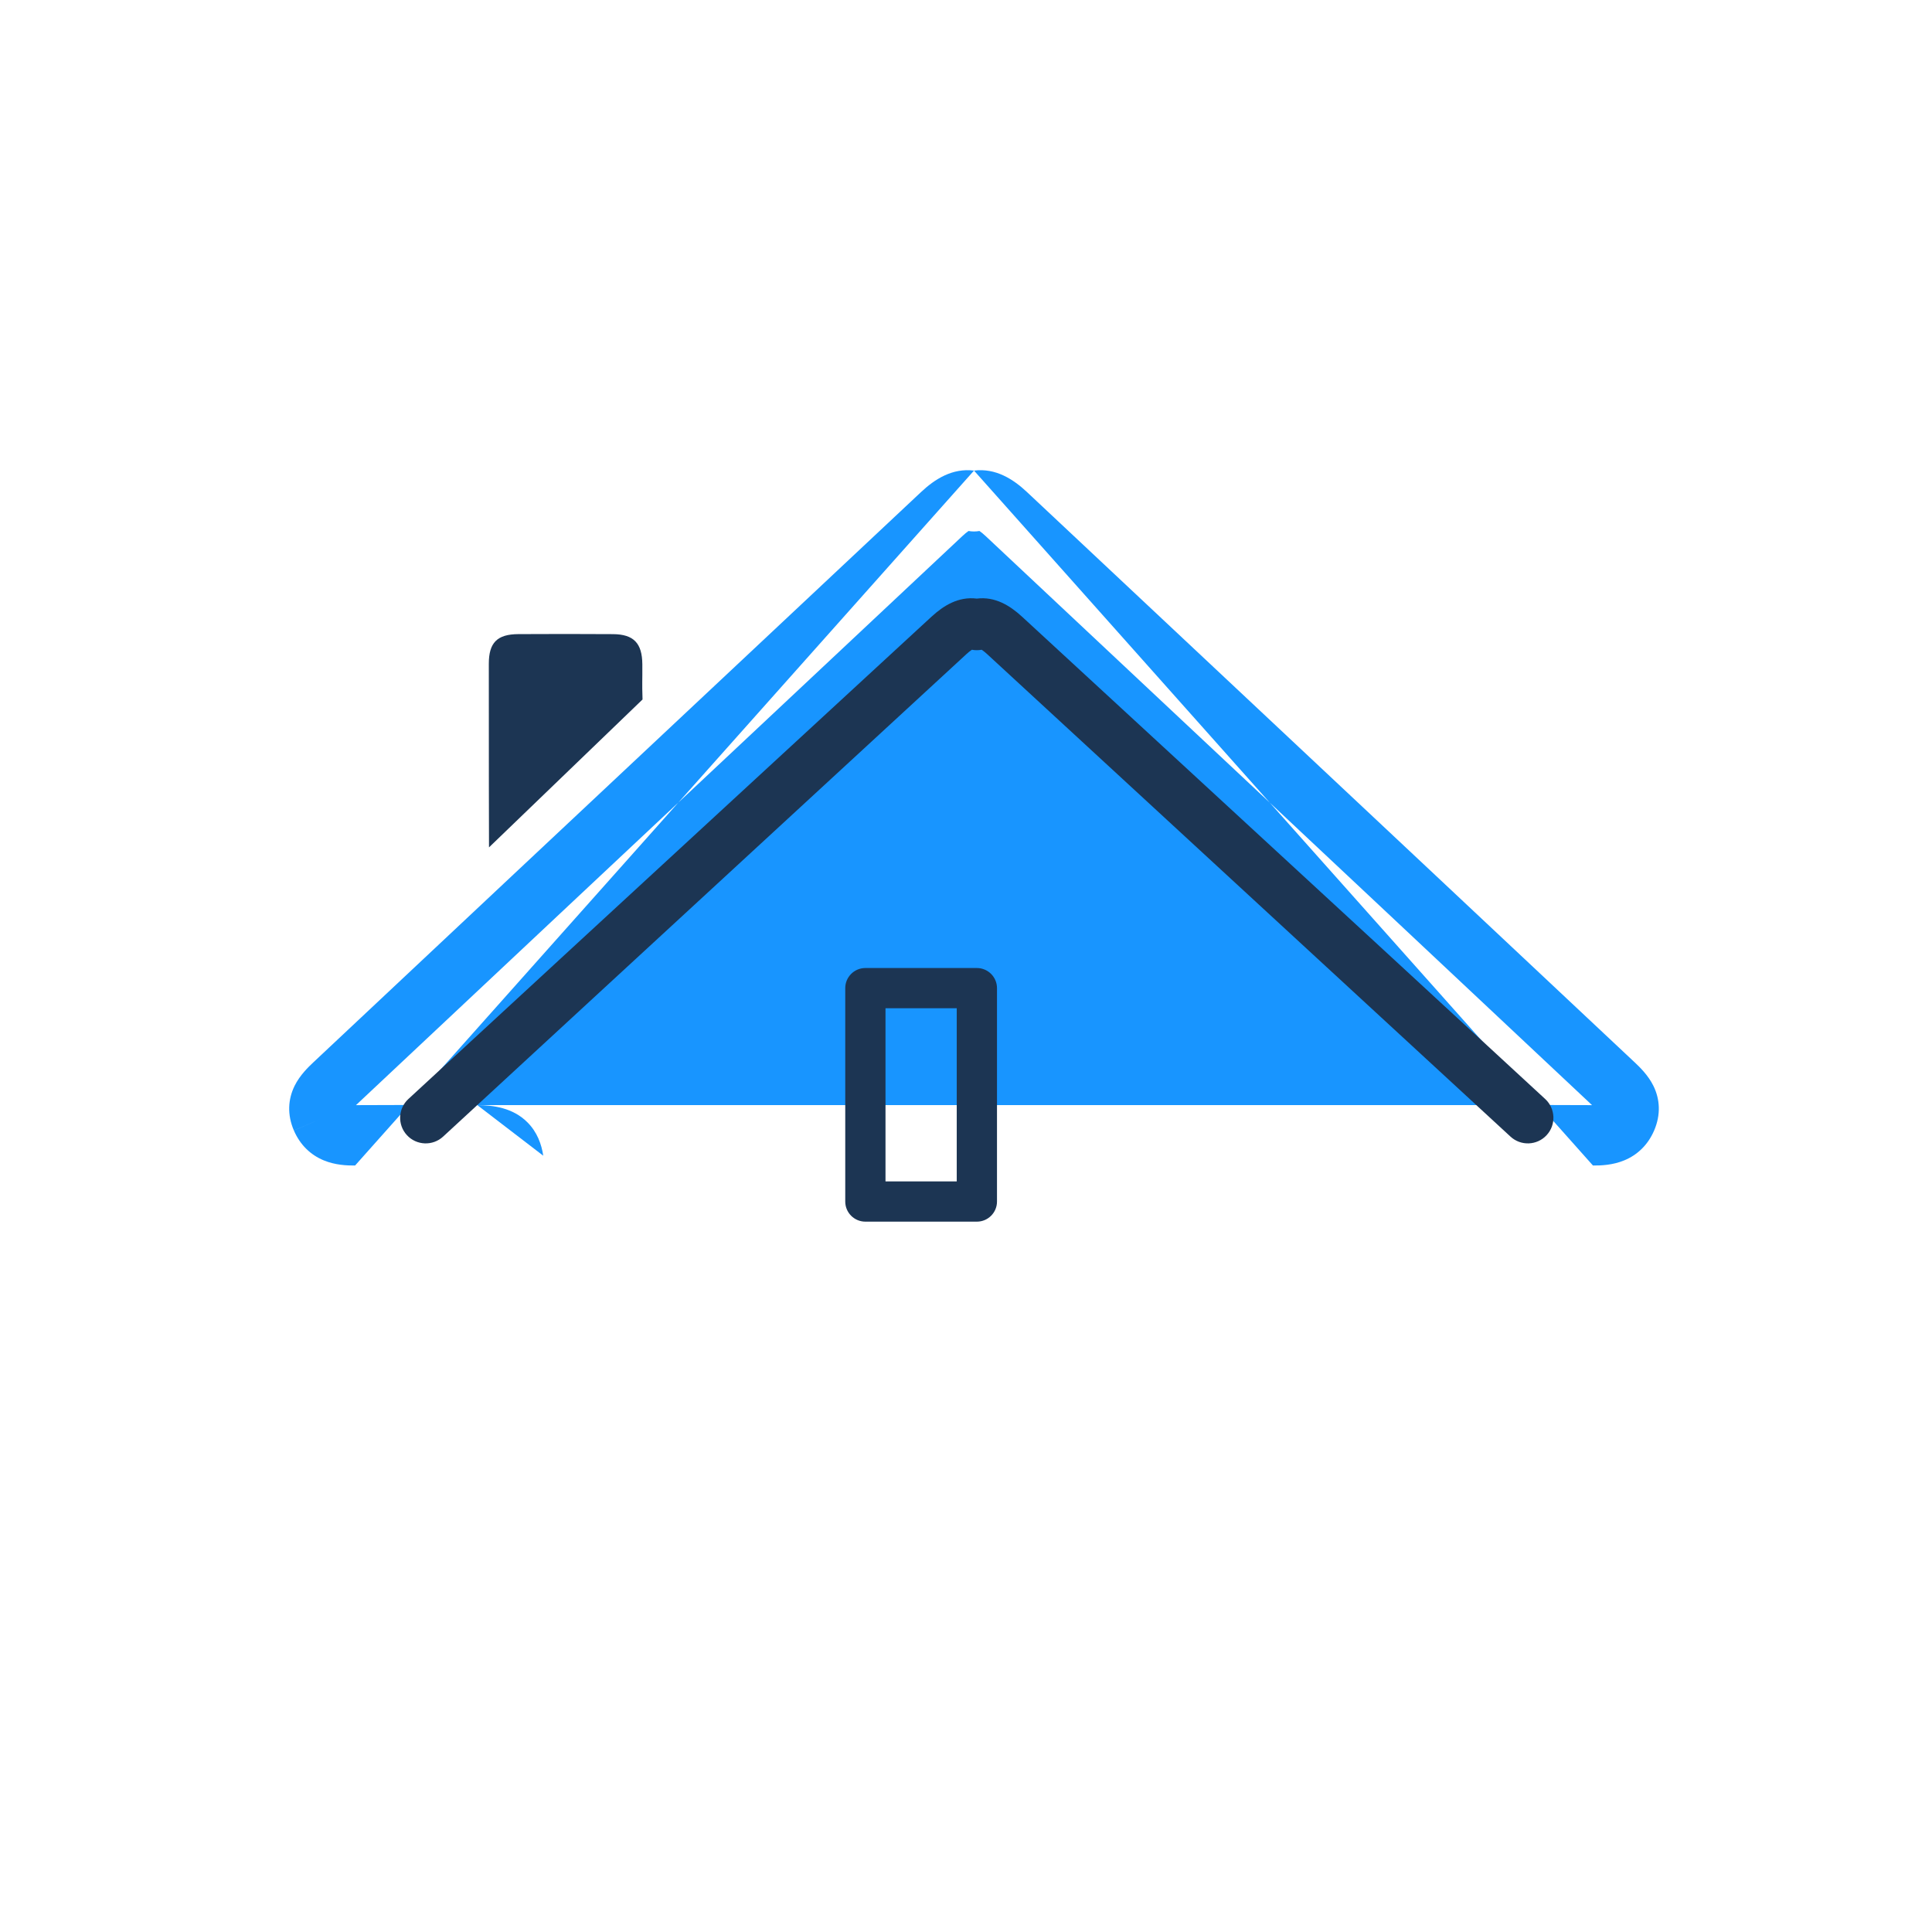 <svg width="96" height="96" viewBox="0 0 96 96" fill="none" xmlns="http://www.w3.org/2000/svg">
<path fill-rule="evenodd" clip-rule="evenodd" d="M48.398 23.383C49.477 23.248 50.35 23.812 51.032 24.452C51.758 25.134 54.008 27.245 56.98 30.033C65.221 37.764 79.009 50.7 81.213 52.775L81.214 52.777L81.226 52.787C81.461 53.01 81.889 53.414 82.156 53.953C82.484 54.617 82.532 55.386 82.194 56.172L82.194 56.173C81.883 56.894 81.359 57.388 80.713 57.656C80.141 57.894 79.558 57.917 79.153 57.914M73.078 54.913C75.086 54.903 77.096 54.901 79.108 54.914C76.761 52.704 63.115 39.902 54.931 32.225C51.957 29.435 49.705 27.321 48.978 26.639C48.859 26.527 48.767 26.454 48.7 26.407C48.688 26.398 48.677 26.391 48.667 26.385C48.489 26.417 48.307 26.417 48.129 26.385C48.119 26.391 48.108 26.398 48.095 26.407C48.029 26.454 47.938 26.526 47.819 26.638C47.091 27.321 44.837 29.436 41.861 32.228C33.677 39.906 20.034 52.705 17.688 54.914C19.699 54.901 21.709 54.903 23.718 54.913M26.995 57.427C26.906 56.852 26.693 56.254 26.209 55.769C25.483 55.04 24.5 54.917 23.718 54.913M17.644 57.914C17.239 57.917 16.655 57.894 16.082 57.656C15.437 57.388 14.913 56.894 14.602 56.171L15.98 55.579L14.603 56.173C14.264 55.387 14.311 54.618 14.639 53.954C14.906 53.414 15.335 53.01 15.57 52.787L15.583 52.775C17.787 50.699 31.579 37.76 39.82 30.029C42.789 27.243 45.038 25.134 45.764 24.452C46.446 23.811 47.319 23.248 48.398 23.383M17.644 57.914C17.644 57.914 17.644 57.914 17.644 57.914V57.914Z" fill="#1895FF"/>
<path fill-rule="evenodd" clip-rule="evenodd" d="M42 49.1C42 48.548 42.448 48.1 43 48.1H48.54C49.092 48.1 49.54 48.548 49.54 49.1V59.703C49.54 60.256 49.092 60.703 48.54 60.703H43C42.448 60.703 42 60.256 42 59.703V49.1ZM44 50.1V58.703H47.54V50.1H44Z" fill="#1C3553"/>
<path fill-rule="evenodd" clip-rule="evenodd" d="M24.298 42.106C24.298 42.106 24.284 36.853 24.289 32.979C24.29 31.931 24.706 31.515 25.755 31.509C27.323 31.501 28.891 31.499 30.459 31.51C31.487 31.517 31.909 31.959 31.917 33.005C31.924 33.904 31.898 33.859 31.927 34.757L24.298 42.106Z" fill="#1C3553"/>
<path fill-rule="evenodd" clip-rule="evenodd" d="M48.536 29.744C49.449 29.63 50.192 30.097 50.781 30.64L50.782 30.64C51.533 31.334 54.185 33.777 57.533 36.863C64.688 43.457 75.022 52.982 76.781 54.61C77.296 55.087 77.327 55.892 76.85 56.407C76.374 56.922 75.569 56.953 75.054 56.476C73.296 54.85 62.974 45.336 55.82 38.743C52.469 35.654 49.813 33.206 49.058 32.51C48.955 32.415 48.876 32.353 48.818 32.313C48.802 32.302 48.788 32.293 48.776 32.286C48.617 32.316 48.454 32.316 48.295 32.286C48.284 32.293 48.27 32.302 48.254 32.313C48.195 32.353 48.116 32.415 48.013 32.51C47.238 33.225 44.456 35.789 40.975 38.997C33.835 45.579 23.753 54.871 22.018 56.477C21.502 56.953 20.698 56.922 20.221 56.407C19.744 55.891 19.775 55.087 20.291 54.61C22.028 53.003 32.122 43.699 39.263 37.117C42.74 33.912 45.517 31.352 46.289 30.64L46.29 30.64C46.88 30.096 47.623 29.63 48.536 29.744Z" fill="#1C3553"/>
</svg>
